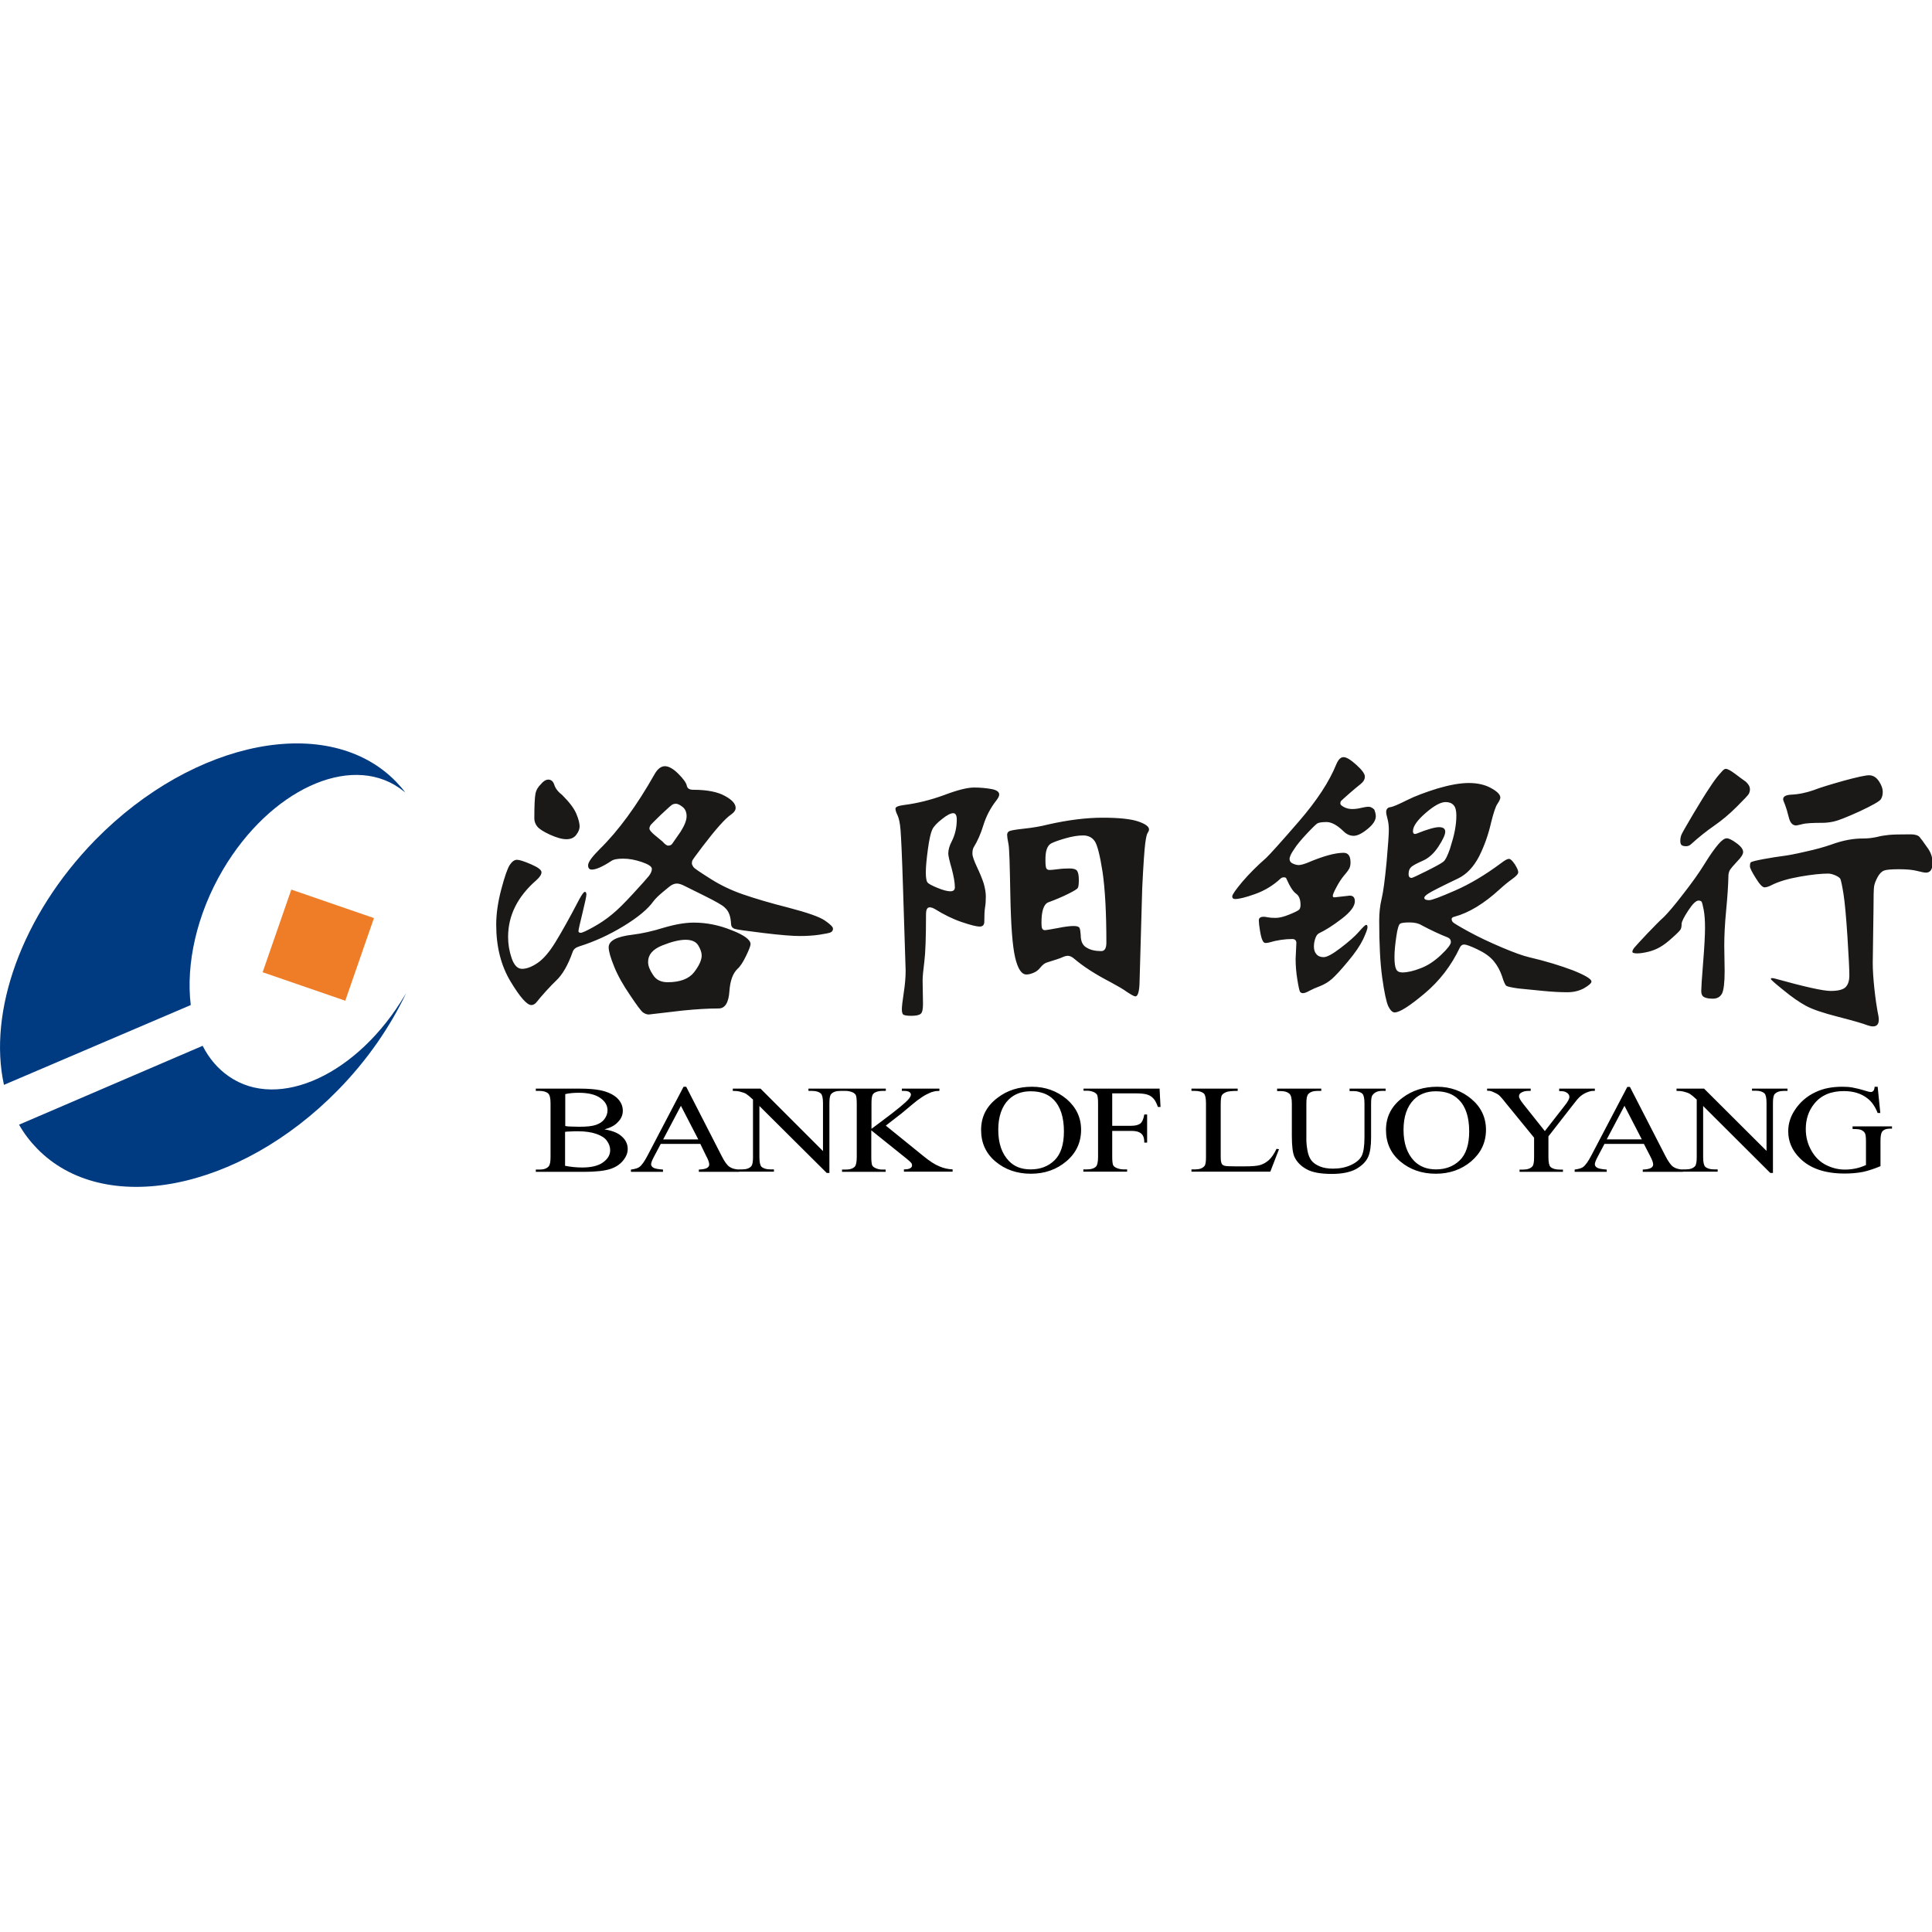<?xml version="1.0" standalone="no"?><!DOCTYPE svg PUBLIC "-//W3C//DTD SVG 1.1//EN" "http://www.w3.org/Graphics/SVG/1.1/DTD/svg11.dtd"><svg class="icon" width="128px" height="128.00px" viewBox="0 0 1024 1024" version="1.1" xmlns="http://www.w3.org/2000/svg"><path d="M366.7 457.6c0 0.5 0.3 1.1 0.8 1.9 0.5 0.8 3.6 2.8 9.1 6.3s11.3 6.2 17.4 8.3c6.1 2.1 14.1 4.5 24 7 9.9 2.6 16.3 4.8 19.2 6.8 2.9 2 4.3 3.4 4.3 4.3 0 0.9-0.4 1.5-1.1 1.9s-2.8 0.8-6 1.3c-3.3 0.5-6.8 0.7-10.6 0.7s-10.2-0.5-19.2-1.6-14.1-1.8-15.2-2.2c-1.2-0.4-1.8-1.2-1.9-2.3-0.1-2.1-0.4-3.9-0.9-5.3s-1.3-2.7-2.6-3.8c-1.2-1.2-4.8-3.2-10.6-6.1-5.9-2.9-9.5-4.7-10.9-5.4-1.4-0.7-2.7-1.1-3.7-1.1s-1.9 0.3-2.8 0.8-2.4 1.8-4.7 3.7c-2.3 1.9-3.9 3.5-4.9 4.8-2.9 4.1-8.1 8.5-15.8 13.2-7.7 4.7-15.6 8.3-23.6 10.8-1.9 0.6-3.1 1.6-3.5 3-2.5 7-5.4 12.1-9 15.4-1.1 1-2.8 2.8-5.1 5.3-2.3 2.6-3.9 4.4-4.8 5.6s-1.9 1.8-3 1.8c-2.3 0-6-4.2-11-12.5s-7.6-18.3-7.6-30.1c0-5.8 0.9-12 2.7-18.8 1.8-6.8 3.3-11.1 4.5-12.9 1.2-1.8 2.5-2.7 3.8-2.7s3.8 0.8 7.5 2.4c3.7 1.6 5.5 3 5.5 4.2 0 1.2-0.9 2.6-2.7 4.2-10 8.7-15 18.7-15 30.1 0 3.8 0.6 7.5 1.9 11.3 1.3 3.7 3.1 5.6 5.5 5.6s5.1-1 8.2-3.1c3.1-2.1 6.2-5.7 9.4-10.9s7.5-12.8 12.8-23c1.4-2.5 2.3-3.8 2.9-3.8 0.5 0 0.8 0.5 0.8 1.4 0 0.9-0.7 4.2-2.1 9.9-1.4 5.7-2.1 8.8-2.1 9.5 0 0.6 0.4 0.9 1.2 0.9 0.8 0 3-1 6.6-3 3.6-2 6.9-4.2 9.9-6.7 3-2.4 6.7-6.1 11.2-11 4.5-4.9 7.3-8 8.4-9.4s1.6-2.7 1.6-3.8c0-1.2-1.8-2.4-5.3-3.6-3.5-1.2-6.8-1.8-9.9-1.8s-5.2 0.4-6.4 1.3c-4.6 3-8 4.5-10.2 4.5-1.4 0-2-0.8-2-2.3 0-1.6 2-4.4 6.1-8.5 10-9.8 19.7-23.1 29.1-39.7 1.6-2.9 3.5-4.3 5.5-4.3s4.4 1.3 7.1 4c2.7 2.7 4.2 4.8 4.5 6.3 0.3 1.5 1.4 2.2 3.5 2.2 7.2 0 12.8 1.1 16.6 3.2 3.9 2.1 5.8 4.2 5.8 6.4 0 1.2-0.8 2.4-2.4 3.5s-3.6 3-6.1 5.8c-2.5 2.8-5.5 6.5-9 11.1s-5.3 7.1-5.5 7.6c-0.1 0.4-0.2 0.9-0.2 1.4m-12.6-9.4c1.1 0 1.9-0.4 2.4-1.3l4.3-6.2c2-3.2 3.1-5.9 3.1-8.1 0-2.1-0.7-3.8-2.1-4.9-1.4-1.1-2.6-1.7-3.5-1.7-0.9 0-1.6 0.2-2.2 0.6-0.6 0.4-2.6 2.2-5.9 5.3-3.3 3.2-5.2 5.1-5.5 5.6s-0.5 1.1-0.5 1.7c0 0.6 0.7 1.5 2.2 2.9l4.7 3.9c1.4 1.6 2.4 2.2 3 2.2m-63.5-35c1.5 0 2.6 0.9 3.2 2.8s2 3.7 4.2 5.4c3.8 3.8 6.3 7.1 7.5 10 1.2 2.9 1.7 5.1 1.7 6.6s-0.6 2.9-1.8 4.5-3 2.3-5.2 2.3c-2.3 0-5.1-0.8-8.7-2.4-3.5-1.6-5.8-3.1-6.8-4.4-1-1.3-1.5-2.7-1.5-4.2 0-6.7 0.2-11.1 0.6-13.1s1.4-3.7 3-5.2c1.3-1.6 2.7-2.3 3.8-2.3m107.2 87.2c0 0.9-0.8 3-2.4 6.3-1.6 3.3-3.1 5.6-4.5 6.8-2.5 2.4-3.9 6.3-4.3 11.8-0.4 6.1-2.3 9.2-5.7 9.2-5.7 0-12 0.4-19 1.1l-18 2.1c-1.1 0-2.1-0.4-3.1-1.1-1-0.7-3.3-3.8-6.9-9.2-3.7-5.4-6.5-10.4-8.4-15.1-1.9-4.7-2.9-8.1-2.9-10.2 0-3.5 4.2-5.7 12.7-6.7 4.9-0.6 10.4-1.8 16.5-3.7 6.1-1.8 11.4-2.7 15.9-2.7 6.7 0 13.3 1.3 20 4 6.7 2.6 10.1 5.1 10.1 7.4m-43.9 20.2c6.5 0 11.2-1.8 13.9-5.2 2.7-3.5 4.1-6.5 4.1-9 0-1.5-0.6-3.3-1.8-5.3-1.2-2-3.5-3-6.7-3-3.3 0-7.4 1-12.4 3s-7.5 4.9-7.5 8.8c0 2 0.9 4.3 2.6 6.8 1.6 2.6 4.2 3.9 7.8 3.9m175.7-99.5c0 0.8-0.5 1.8-1.4 3-3.3 4.2-5.6 8.7-7 13.3s-3.2 8.6-5.2 11.8c-0.4 0.8-0.6 1.8-0.6 3.2s0.8 3.7 2.4 7.1c1.6 3.4 2.8 6.3 3.6 8.8 0.7 2.5 1.1 4.8 1.1 6.8 0 2.1-0.1 4-0.4 5.8-0.3 1.8-0.4 4.3-0.4 7.6 0 1.7-0.8 2.6-2.5 2.6-1.6 0-4.8-0.8-9.5-2.4-4.7-1.6-9.4-3.9-14.2-6.9-1.1-0.6-2-0.9-2.7-0.9-1.4 0-2 1.2-2 3.8 0 12.1-0.3 20.5-0.9 25.1-0.6 4.6-0.9 7.9-0.9 9.9l0.2 12.4c0 2.9-0.4 4.7-1.3 5.3-0.9 0.7-2.6 1-5 1s-3.9-0.3-4.3-0.8c-0.4-0.5-0.6-1.4-0.6-2.7 0-1.3 0.3-4.2 1-8.7 0.7-4.5 1-8.4 1-11.8l-1.4-44.1c-0.5-16.5-1-26.6-1.3-30.4-0.3-3.8-0.9-6.3-1.6-7.8-0.7-1.4-1.1-2.6-1.1-3.5 0-0.9 1.4-1.5 4.3-1.9 7.2-0.9 14.4-2.7 21.5-5.3 7.1-2.7 12.4-4 15.8-4 3.4 0 6.5 0.3 9.3 0.8 2.7 0.5 4.1 1.5 4.1 2.9m-27 31.3c0-2 0.6-4.1 1.8-6.4 1.8-3.5 2.7-7.4 2.7-11.6 0-2.2-0.6-3.4-1.9-3.4-1.3 0-3.3 1-5.9 3.1-2.7 2.1-4.4 3.9-5.2 5.6-0.8 1.7-1.6 5.2-2.3 10.4-0.7 5.2-1.1 9.3-1.1 12.2 0 2.9 0.3 4.7 0.9 5.4 0.6 0.8 2.4 1.7 5.3 2.9s5.2 1.8 6.8 1.8c1.6 0 2.4-0.7 2.4-2.1 0-2.5-0.6-5.8-1.7-10-1.2-4.1-1.8-6.8-1.8-7.9M609 439.6c0 0.5-0.2 1.1-0.7 1.8-0.5 0.7-0.9 2.6-1.3 5.6-0.4 3.1-1 11-1.6 23.7l-1.4 49.5c-0.1 5.3-0.9 7.9-2.2 7.9-0.7 0-2.1-0.8-4.4-2.3-2.2-1.6-5.2-3.3-8.9-5.3-7.9-4.1-14.3-8.2-19.2-12.4-1.2-1-2.3-1.5-3.3-1.5s-1.9 0.3-3 0.8c-1 0.5-3.8 1.4-8.3 2.8-1.1 0.4-2.1 1.2-3.2 2.5-1 1.3-2.2 2.3-3.7 2.9-1.4 0.6-2.7 0.9-3.8 0.9-2.6 0-4.6-3.1-6-9.2-1.4-6.1-2.2-17.1-2.5-32.8s-0.5-24.8-1-27.2c-0.5-2.4-0.7-4-0.7-4.8 0-0.8 0.3-1.4 1-1.9 0.7-0.4 3.3-0.9 8-1.4s8.8-1.2 12.7-2.2c10.6-2.4 20.3-3.6 29-3.6s15 0.7 18.8 2c3.8 1.3 5.7 2.7 5.7 4.2m-25.3 64.5c1.8 0 2.7-1.5 2.7-4.5 0-15.9-0.7-28.3-2-37.3-1.4-9-2.8-14.5-4.2-16.5-1.4-2-3.5-3-6.1-3-2.7 0-5.8 0.5-9.3 1.5-3.5 1-6 1.9-7.4 2.6-1.4 0.7-2.2 1.9-2.7 3.5s-0.6 3.5-0.6 5.7c0 2.3 0.2 3.7 0.5 4.2s0.9 0.8 1.6 0.8c0.7 0 2.2-0.1 4.4-0.4 2.2-0.3 4.3-0.4 6.3-0.4s3.4 0.4 4 1.3c0.6 0.9 0.9 2.5 0.9 4.8s-0.2 3.8-0.6 4.3c-0.4 0.6-2.1 1.6-5.1 3.1-3 1.5-6.5 3-10.6 4.5-2.3 1-3.5 4.6-3.5 10.7 0 1.6 0.1 2.7 0.4 3.2 0.3 0.5 0.7 0.8 1.4 0.8s3-0.4 6.8-1.1c3.9-0.8 6.7-1.1 8.5-1.1 1.8 0 2.8 0.4 3.1 1.1 0.3 0.7 0.5 2 0.6 3.7 0 3.4 1.1 5.6 3.2 6.7 2.1 1.3 4.7 1.8 7.7 1.8m145.5-71.4c0 2.1-1.5 4.4-4.4 6.7-2.9 2.4-5.4 3.6-7.3 3.6-2 0-3.8-0.8-5.4-2.4-3.4-3.3-6.4-4.9-9-4.9-2.6 0-4.3 0.3-5 0.8-0.7 0.5-2.6 2.3-5.5 5.4s-5.2 5.8-6.7 8.2c-1.6 2.3-2.4 4-2.4 5.2 0 1.1 0.6 1.9 1.7 2.4s2.2 0.8 3.2 0.8c0.9 0 2.4-0.4 4.3-1.1 8.4-3.6 14.9-5.4 19.4-5.4 2.5 0 3.7 1.7 3.7 5.1 0 1.2-0.2 2.3-0.6 3.1-0.4 0.8-1.3 2.1-2.8 3.8-1.4 1.7-2.8 3.8-4.1 6.3-1.3 2.4-1.9 3.9-1.9 4.5 0 0.6 0.3 0.8 1 0.8l8-0.9c1.8 0 2.7 1 2.7 3 0 2.6-2.3 5.7-7 9.3-4.7 3.6-8.7 6.1-11.9 7.6-0.8 0.4-1.5 1.2-2 2.6-0.5 1.4-0.8 2.9-0.8 4.5s0.4 3 1.3 4c0.9 1.1 2.2 1.6 3.9 1.6s4.7-1.6 9-4.9c4.3-3.3 7.5-6.1 9.6-8.5 2.1-2.4 3.4-3.7 3.9-3.7s0.7 0.4 0.7 1.3-0.8 3-2.3 6.3c-1.6 3.3-4.2 7.2-8 11.7-3.7 4.5-6.6 7.6-8.5 9.3-1.9 1.7-4 2.9-6.2 3.8-2.2 0.8-4.2 1.7-5.7 2.5-1.6 0.9-2.7 1.3-3.5 1.3-0.7 0-1.3-0.3-1.6-0.8-0.3-0.6-0.8-2.7-1.4-6.5-0.6-3.7-0.9-7.4-0.9-10.9l0.4-8.4c0-1.4-0.8-2.1-2.2-2.1-3.9 0-8.1 0.6-12.5 1.9-0.5 0.1-1.1 0.2-1.7 0.2-0.6 0-1.2-0.5-1.6-1.5-0.5-1-0.9-2.7-1.3-5.1-0.4-2.4-0.6-4.2-0.6-5.4 0-1.3 0.9-1.9 2.6-1.9 0.5 0 1.3 0.1 2.2 0.3 1 0.2 2.4 0.3 4.2 0.3s4.3-0.6 7.2-1.8c3-1.2 4.7-2.1 5.2-2.6 0.5-0.6 0.7-1.4 0.7-2.5 0-2.9-0.8-4.8-2.3-5.9-1.6-1.1-3.3-3.7-5.2-8-0.1-0.5-0.6-0.7-1.3-0.7-0.7 0-1.3 0.2-1.7 0.6-4.1 3.8-8.6 6.5-13.7 8.3-5 1.8-8.5 2.6-10.4 2.6-1.1 0-1.6-0.5-1.6-1.4 0-0.9 1.8-3.5 5.4-7.8 3.6-4.2 7.8-8.4 12.6-12.6 1.9-1.8 7.7-8.2 17.3-19.3 9.6-11.1 16.2-21.2 19.9-30.4 1.1-2.5 2.3-3.7 3.8-3.7s3.7 1.3 6.7 4 4.6 4.8 4.6 6.3-0.8 2.8-2.3 4-3.6 2.9-6.1 5.1c-2.5 2.2-3.9 3.5-4.2 3.8-0.3 0.4-0.4 0.8-0.4 1.4 0 0.6 0.7 1.2 2 1.9 1.4 0.7 2.8 1 4.3 1s3.1-0.2 4.7-0.6c1.6-0.4 3-0.6 4-0.6s2 0.5 3 1.5c0.3 0.8 0.8 2.1 0.8 3.6m114.3 87.5c0 0.9-1.3 2-3.8 3.5-2.5 1.4-5.5 2.2-9 2.2s-7.7-0.2-12.8-0.7l-13.1-1.3c-3.7-0.5-5.8-1-6.4-1.4-0.6-0.4-1.4-2.1-2.3-5.1-1-2.9-2.4-5.6-4.4-8-2-2.4-4.8-4.4-8.6-6.2-3.7-1.8-6.1-2.6-7.1-2.6s-1.8 0.6-2.3 1.7c-4.5 9.5-10.7 17.6-18.7 24.3-8 6.7-13.2 10-15.8 10-1.2 0-2.3-1.1-3.4-3.3-1-2.2-2.1-7.2-3.2-15.1-1.1-7.9-1.6-17.9-1.6-30.2 0-4.1 0.4-8 1.3-11.7 0.9-3.7 1.7-10.1 2.6-19.2 0.8-9.1 1.2-14.8 1.2-17.1 0-2.3-0.2-4.2-0.7-6s-0.7-2.9-0.7-3.6c0-1.5 0.7-2.4 2.2-2.6 1.5-0.2 4.4-1.5 8.8-3.7s9.8-4.2 16.2-6.2c6.5-1.9 12-2.9 16.6-2.9 4.6 0 8.6 0.9 11.8 2.7 3.3 1.8 4.9 3.5 4.9 5 0 0.7-0.5 1.8-1.5 3.3-1 1.4-2.1 4.8-3.4 10-1.4 6.2-3.5 12.2-6.3 17.8-2.9 5.6-6.6 9.6-11.2 11.8-8.8 4.2-14.1 6.9-15.6 7.9-1.6 1-2.3 1.8-2.3 2.3 0 0.9 0.9 1.3 2.6 1.3 1.4 0 5.9-1.7 13.7-5.1 7.8-3.4 15.9-8.2 24.5-14.6 1.9-1.5 3.3-2.2 4.1-2.2 0.8 0 1.8 1 3.1 2.9 1.2 1.9 1.8 3.3 1.8 4.2s-1.1 2.1-3.2 3.6-4.3 3.3-6.6 5.4c-8.3 7.6-16.3 12.5-24.1 14.6-1 0.2-1.4 0.7-1.4 1.2s0.2 1.1 0.6 1.6c0.4 0.5 3.2 2.2 8.3 5 5.1 2.8 11 5.6 17.6 8.4 6.6 2.8 11.4 4.5 14.4 5.2 9 2.1 16.8 4.5 23.4 7 6.5 2.6 9.8 4.6 9.8 5.9m-95.3-54.9c0.4 0 3-1.2 7.8-3.6 4.8-2.4 7.7-4 8.9-4.9 1.2-0.9 2.3-3.2 3.6-6.9 1.2-3.8 2.1-7 2.6-9.7 0.5-2.7 0.8-5.3 0.8-8 0-2.6-0.5-4.5-1.5-5.5-1-1.1-2.4-1.6-4.2-1.6-2.6 0-6.1 1.9-10.6 5.8s-6.7 7.1-6.7 9.6c0 1.4 0.7 1.8 2 1.3 5.7-2.3 9.7-3.4 11.8-3.4 2.2 0 3.3 0.8 3.3 2.4 0 1.6-1.2 4.2-3.6 7.9-2.4 3.6-5.1 6.1-8.3 7.5s-5.2 2.5-6.1 3.3c-0.9 0.8-1.4 2-1.4 3.5-0.1 1.6 0.5 2.3 1.6 2.3m-4.9 50.1c2.6 0 5.8-0.7 9.6-2.2 3.8-1.4 7.4-3.8 10.9-7.1s5.2-5.6 5.2-6.8c0-1.2-0.6-2-1.8-2.5-4.1-1.6-8.6-3.7-13.7-6.4-1.6-1-3.7-1.5-6.3-1.5-2.6 0-4.3 0.2-5 0.6-0.8 0.4-1.5 2.6-2.1 6.7s-1 7.8-1 11 0.3 5.3 0.9 6.5c0.5 1.1 1.6 1.7 3.3 1.7m184.2-97c0 0.8-0.2 1.5-0.5 2.2-0.3 0.7-2.5 3-6.5 7s-8 7.3-11.9 10c-3.9 2.7-8.1 6-12.5 10-0.7 0.6-1.5 0.9-2.5 0.9s-1.7-0.2-2.2-0.5c-0.5-0.3-0.8-1.1-0.8-2.3 0-1.2 0.2-2.3 0.6-3.3 0.4-1 2.5-4.6 6.2-10.9 3.7-6.2 6.6-10.9 8.7-14 2-3.1 3.7-5.4 5.1-7 1.4-1.6 2.2-2.5 2.6-2.7 0.3-0.2 0.6-0.3 0.9-0.3 1 0 2.6 0.9 4.9 2.6 2.3 1.7 4.2 3.2 5.7 4.2 1.5 1.4 2.2 2.6 2.2 4.1m63.1-7.5c2.2 0 3.9 1.1 5.3 3.2s2 4 2 5.5c0 1.6-0.3 2.9-1 4s-4.4 3.2-11.2 6.4c-6.8 3.1-11.4 4.9-13.7 5.4-2.3 0.5-4.3 0.7-5.9 0.7-5.4 0-9.1 0.2-10.8 0.7-1.8 0.4-2.9 0.7-3.3 0.7-1.9 0-3.2-1.4-3.9-4.3-0.7-2.9-1.4-5.1-2-6.7-0.7-1.6-1-2.5-1-2.9 0-1.4 1.3-2.2 3.9-2.4 4.5-0.2 8.5-1.1 12.2-2.4 3.6-1.4 8.9-3 16-5 7-1.9 11.5-2.9 13.4-2.9m33.7 46.5c0 3.4-1.2 5.1-3.5 5.1-0.8 0-2.4-0.3-4.7-0.9-2.3-0.6-5.5-0.9-9.5-0.9s-6.7 0.2-8 0.7-2.5 1.7-3.5 3.6c-1 1.9-1.6 3.5-1.8 4.9-0.2 1.4-0.3 5.3-0.3 11.8l-0.4 28.7c0 3.7 0.3 8.4 0.9 13.9 0.6 5.5 1.2 9.3 1.6 11.5 0.5 2.2 0.7 3.7 0.7 4.6 0 2.4-1 3.6-3.1 3.6-0.8 0-1.8-0.2-2.9-0.6-2.6-1-7.8-2.5-15.6-4.5s-13.5-3.9-17-5.8-7.4-4.6-11.9-8.3c-4.5-3.6-6.7-5.6-6.7-5.9 0-0.3 0.2-0.5 0.6-0.5 0.4 0 0.9 0.1 1.4 0.2 15.8 4.4 25.7 6.6 29.7 6.6s6.7-0.7 8-2.1c1.3-1.4 1.9-3.4 1.9-6.2 0-2.8-0.3-9.5-1-20.3-0.7-10.7-1.4-18.3-2.1-22.8-0.7-4.4-1.3-7-1.6-7.8s-1.3-1.4-2.8-2.1c-1.5-0.6-2.7-0.9-3.7-0.9-3.7 0-8.6 0.5-14.9 1.6-6.3 1.1-11.4 2.6-15.3 4.6-1.4 0.7-2.6 1.1-3.6 1.1s-2.6-1.6-4.6-4.9c-2-3.2-3.1-5.3-3.1-6.3 0-0.9 0.1-1.6 0.4-2 0.3-0.4 2.6-1 6.9-1.8 4.4-0.8 7.7-1.3 10.1-1.6 2.4-0.3 6.4-1 11.9-2.3 5.6-1.2 10.1-2.5 13.6-3.7 3.5-1.3 6.6-2.1 9.3-2.6 2.7-0.5 5.3-0.7 7.9-0.7 2.5 0 4.9-0.3 7.2-0.8 2.3-0.6 4.5-0.9 6.4-1.1 2-0.2 5.8-0.3 11.5-0.3 2.3 0 3.9 0.5 4.7 1.4 0.8 0.9 2.1 2.7 3.9 5.3 2.1 2.7 3 5.5 3 8.5m-100.4-5.8c0 1.1-1 2.8-3.1 4.9-2 2.1-3.3 3.7-3.9 4.6-0.5 0.9-0.8 2-0.8 3.1-0.1 4.9-0.5 11-1.2 18.3-0.7 7.3-1 13.5-1 18.7l0.2 13.5c0 6.1-0.5 10.1-1.4 11.9-1 1.8-2.6 2.7-4.8 2.7-2.2 0-3.8-0.3-4.8-0.9-1-0.6-1.4-1.7-1.4-3.2s0.3-6.5 1-15.1 1-14.7 1-18.4-0.2-6.8-0.7-9.5c-0.5-2.6-0.9-4.1-1.2-4.4-0.3-0.3-0.9-0.5-1.5-0.5-1.4 0-3.2 1.8-5.5 5.3s-3.5 5.9-3.5 7.1c0 1.3-0.2 2.2-0.5 2.8-0.3 0.6-1.7 2.1-4.2 4.3-2.5 2.3-4.7 4-6.8 5.2-2.1 1.2-4.3 2-6.4 2.5-2.2 0.5-4.1 0.8-5.7 0.8-1.6 0-2.5-0.3-2.5-0.8 0-0.6 0.3-1.3 1-2.2 0.7-0.9 3-3.3 6.8-7.4 3.9-4.1 6.9-7.1 9-9 2-2 5.4-5.9 10-11.9 4.6-5.9 8.5-11.3 11.5-16.2s5.5-8.3 7.3-10.4c1.8-2.1 3.3-3.1 4.4-3.1 1.1 0 2.8 0.8 5.1 2.5 2.4 1.7 3.6 3.3 3.6 4.8" fill="#1B1918" /><path d="M320.4 598.6c3.8 0.6 6.6 1.7 8.4 3.1 2.6 2 3.9 4.4 3.9 7.3 0 2.2-0.9 4.3-2.6 6.3-1.7 2-4 3.5-7 4.4-3 0.9-7.5 1.4-13.6 1.4H284v-1.2h2c2.3 0 3.9-0.6 4.9-1.8 0.6-0.8 0.9-2.4 0.9-4.8v-28.5c0-2.7-0.4-4.4-1.2-5.2-1-0.9-2.6-1.4-4.6-1.4h-2V577h23.4c4.4 0 7.9 0.3 10.5 0.8 4 0.8 7 2.2 9.1 4.1 2.1 2 3.1 4.3 3.1 6.8 0 2.2-0.8 4.2-2.5 5.9-1.5 1.8-4 3.1-7.2 4z m-20.9-1.8c1 0.2 2.1 0.3 3.4 0.3s2.7 0.1 4.2 0.1c3.9 0 6.8-0.3 8.8-1 2-0.7 3.5-1.7 4.5-3.1 1-1.4 1.6-2.9 1.6-4.6 0-2.6-1.3-4.8-3.9-6.6-2.6-1.8-6.4-2.7-11.3-2.7-2.7 0-5.1 0.2-7.2 0.7v16.9z m0 21.1c3.1 0.6 6.1 0.9 9.1 0.9 4.8 0 8.5-0.9 11-2.7 2.5-1.8 3.8-3.9 3.8-6.5 0-1.7-0.6-3.4-1.7-4.9-1.1-1.6-3-2.8-5.6-3.7-2.6-0.9-5.8-1.4-9.6-1.4-1.6 0-3.1 0-4.2 0.1-1.2 0-2.1 0.1-2.8 0.2v18z m71.7-11.6h-21l-3.7 7c-0.9 1.7-1.4 3-1.4 3.8 0 0.7 0.4 1.3 1.2 1.8 0.8 0.5 2.5 0.8 5.1 1v1.2h-17v-1.2c2.3-0.3 3.7-0.8 4.4-1.3 1.4-1 2.9-3.2 4.5-6.3l19-36.3h1.4l18.8 36.7c1.5 3 2.9 4.9 4.1 5.7 1.2 0.9 3 1.4 5.2 1.5v1.2h-21.4v-1.2c2.2-0.1 3.6-0.4 4.4-0.9 0.8-0.5 1.1-1.1 1.1-1.8 0-1-0.5-2.5-1.6-4.5l-3.1-6.4z m-1.1-2.4l-9.2-17.8-9.4 17.8h18.6z m18.3-26.9h14.7l33.1 33.1v-25.4c0-2.7-0.4-4.4-1.1-5.1-1-0.9-2.5-1.4-4.7-1.4h-1.9V577h18.8v1.2h-1.9c-2.3 0-3.9 0.6-4.9 1.7-0.6 0.7-0.9 2.3-0.9 4.7v37.1h-1.4l-35.7-35.5v27.1c0 2.7 0.4 4.4 1.1 5.1 1 0.9 2.6 1.4 4.7 1.4h1.9v1.2h-18.8v-1.2h1.9c2.3 0 4-0.6 4.9-1.7 0.6-0.7 0.9-2.3 0.9-4.7v-30.6c-1.6-1.5-2.8-2.5-3.6-3-0.8-0.5-2-0.9-3.6-1.3-0.8-0.2-1.9-0.3-3.5-0.3V577z m81.1 19.6l20 16.2c3.3 2.7 6.1 4.5 8.4 5.4 2.3 1 4.6 1.5 7 1.6v1.2h-25.8v-1.2c1.5 0 2.7-0.2 3.3-0.6 0.7-0.4 1-0.9 1-1.4 0-0.5-0.1-1-0.4-1.4-0.3-0.4-1.1-1.2-2.5-2.3l-18.7-15v14.2c0 2.2 0.2 3.7 0.5 4.4 0.3 0.5 0.8 1 1.7 1.4 1.1 0.5 2.3 0.8 3.6 0.8h1.8v1.2h-23.1v-1.2h1.9c2.2 0 3.9-0.5 4.9-1.6 0.6-0.7 1-2.4 1-5v-28.5c0-2.2-0.2-3.7-0.5-4.4-0.3-0.5-0.8-1-1.6-1.4-1.2-0.5-2.4-0.8-3.7-0.8h-1.9V577h23.1v1.2h-1.8c-1.3 0-2.5 0.2-3.6 0.7-0.8 0.3-1.4 0.9-1.7 1.6-0.3 0.7-0.5 2.1-0.5 4.3v13.5c0.5-0.4 2.4-1.8 5.5-4.1 7.9-5.9 12.7-9.8 14.3-11.8 0.7-0.9 1.1-1.6 1.1-2.3 0-0.5-0.3-0.9-0.8-1.3-0.6-0.4-1.5-0.6-2.8-0.6H478V577h19.9v1.2c-1.2 0-2.2 0.1-3.2 0.4-1 0.2-2.1 0.7-3.5 1.4s-3.1 1.8-5.1 3.3c-0.6 0.4-3.3 2.7-8.1 6.7l-8.5 6.6zM547 576c7 0 13.1 2.2 18.3 6.5 5.1 4.4 7.7 9.8 7.7 16.3 0 6.7-2.6 12.3-7.8 16.7-5.2 4.4-11.5 6.6-18.8 6.6-7.4 0-13.7-2.2-18.8-6.5-5.1-4.3-7.6-9.9-7.6-16.7 0-7 2.9-12.7 8.8-17.1 5.1-3.9 11.1-5.8 18.2-5.8z m-0.7 2.4c-4.9 0-8.7 1.5-11.7 4.4-3.6 3.6-5.5 9-5.5 16 0 7.2 1.9 12.7 5.7 16.6 2.9 3 6.7 4.4 11.5 4.4 5.1 0 9.3-1.6 12.6-4.8 3.3-3.2 5-8.3 5-15.3 0-7.5-1.8-13.2-5.5-16.9-2.9-3-7-4.4-12.1-4.4z m43.2 1v17.3h9.9c2.3 0 3.9-0.4 5-1.2 1-0.8 1.7-2.4 2.1-4.8h1.5v14.9h-1.5c0-1.7-0.3-3-0.8-3.8-0.5-0.8-1.2-1.4-2.2-1.8-0.9-0.4-2.3-0.6-4.1-0.6h-9.9v13.8c0 2.2 0.2 3.7 0.5 4.4 0.3 0.5 0.8 1 1.7 1.4 1.2 0.5 2.4 0.8 3.7 0.8h2v1.2h-23.2v-1.2h1.9c2.2 0 3.9-0.5 4.9-1.6 0.6-0.7 1-2.4 1-5v-28.5c0-2.2-0.2-3.7-0.5-4.4-0.3-0.5-0.8-1-1.6-1.4-1.1-0.5-2.4-0.8-3.7-0.8h-1.9V577h40.3l0.5 9.7h-1.4c-0.7-2-1.5-3.6-2.4-4.5-0.9-1-2-1.7-3.4-2.1-1.3-0.4-3.4-0.6-6.2-0.6h-12.2z m87.1 29.5l1.3 0.2-4.6 11.9h-41.8v-1.2h2c2.3 0 3.9-0.6 4.9-1.8 0.6-0.7 0.8-2.3 0.8-4.8v-28.4c0-2.8-0.4-4.5-1.1-5.2-1-0.9-2.6-1.4-4.6-1.4h-2V577H656v1.2c-2.9 0-4.9 0.2-6 0.6-1.2 0.5-1.9 1-2.4 1.7-0.4 0.7-0.6 2.4-0.6 5v27.7c0 1.8 0.2 3 0.6 3.7 0.3 0.5 0.8 0.8 1.5 1 0.7 0.2 2.7 0.3 6.2 0.3h3.9c4.2 0 7.1-0.2 8.7-0.7 1.7-0.5 3.2-1.4 4.6-2.6 1.4-1.3 2.8-3.3 4.1-6z m38.7-30.7V577h19.1v1.2h-2c-2.1 0-3.8 0.7-4.9 2.2-0.6 0.7-0.8 2.2-0.8 4.7V603c0 4.4-0.5 7.9-1.6 10.3-1.1 2.4-3.2 4.5-6.3 6.3-3.2 1.7-7.4 2.6-12.9 2.6-5.9 0-10.4-0.8-13.4-2.5-3.1-1.7-5.2-3.9-6.5-6.7-0.8-1.9-1.3-5.5-1.3-10.9v-17.2c0-2.7-0.4-4.5-1.4-5.3-0.9-0.8-2.4-1.3-4.4-1.3h-2V577h23.4v1.2h-2.1c-2.2 0-3.8 0.6-4.8 1.7-0.7 0.8-1 2.4-1 4.9V604c0 1.7 0.2 3.7 0.6 5.9 0.4 2.2 1.1 3.9 2.1 5.2s2.5 2.3 4.4 3.1c1.9 0.8 4.2 1.2 7 1.2 3.5 0 6.7-0.6 9.5-1.9 2.8-1.3 4.7-2.9 5.7-4.8 1-2 1.5-5.3 1.5-10v-17.8c0-2.8-0.4-4.5-1.1-5.2-1-0.9-2.6-1.4-4.6-1.4h-2.2z m46.4-2.2c7 0 13.1 2.2 18.2 6.5s7.7 9.8 7.7 16.3c0 6.7-2.6 12.2-7.8 16.7-5.2 4.4-11.5 6.6-18.8 6.6-7.4 0-13.7-2.2-18.8-6.5-5.1-4.3-7.6-9.9-7.6-16.7 0-7 2.9-12.7 8.8-17.1 5.2-3.9 11.3-5.8 18.3-5.8z m-0.7 2.4c-4.8 0-8.7 1.5-11.6 4.4-3.6 3.6-5.5 9-5.5 16 0 7.2 1.9 12.7 5.7 16.6 2.9 2.9 6.7 4.4 11.5 4.4 5.1 0 9.3-1.6 12.6-4.8 3.3-3.2 5-8.3 5-15.3 0-7.5-1.8-13.2-5.5-16.8-3-3.1-7-4.5-12.2-4.5z m65.4-1.4h18.9v1.2h-1c-0.7 0-1.7 0.2-3 0.7-1.3 0.5-2.5 1.2-3.6 2.1-1.1 0.9-2.4 2.5-4 4.6l-13 16.7v11.1c0 2.7 0.4 4.4 1.1 5.1 1 0.9 2.6 1.4 4.8 1.4h1.8v1.2h-23v-1.2h1.9c2.3 0 3.9-0.6 4.9-1.7 0.6-0.7 0.9-2.3 0.9-4.7V603L798 584.5c-1.7-2.2-2.9-3.5-3.6-4.1-0.6-0.5-1.9-1.2-3.9-2-0.5-0.2-1.3-0.3-2.3-0.3V577h23.1v1.2h-1.2c-1.3 0-2.4 0.2-3.4 0.7-1.1 0.5-1.6 1.2-1.6 2.2 0 0.8 0.8 2.2 2.4 4.2l11.3 14.2 10.6-13.6c1.6-2 2.4-3.5 2.4-4.5 0-0.6-0.2-1.2-0.6-1.6-0.4-0.5-0.9-0.8-1.6-1.1-0.7-0.3-1.8-0.4-3.2-0.4V577z m44.9 29.3h-20.9l-3.7 7c-0.9 1.7-1.4 3-1.4 3.8 0 0.7 0.4 1.3 1.2 1.8 0.8 0.5 2.5 0.8 5.1 1v1.2h-17v-1.2c2.3-0.3 3.7-0.8 4.4-1.3 1.4-1 2.9-3.2 4.5-6.3l19-36.2h1.4l18.8 36.6c1.5 2.9 2.9 4.9 4.1 5.7 1.2 0.9 3 1.4 5.2 1.5v1.2h-21.3v-1.2c2.1-0.1 3.6-0.4 4.4-0.9 0.8-0.5 1.1-1.1 1.1-1.8 0-1-0.5-2.4-1.6-4.5l-3.3-6.4z m-1.1-2.4l-9.2-17.8-9.4 17.8h18.6z m18.3-26.9h14.7l33.1 33v-25.4c0-2.7-0.4-4.4-1.1-5.1-1-0.9-2.5-1.4-4.7-1.4h-1.9V577h18.8v1.2h-1.9c-2.3 0-3.9 0.6-4.9 1.7-0.6 0.7-0.9 2.3-0.9 4.7v37.1h-1.4l-35.6-35.5v27.1c0 2.7 0.4 4.4 1.1 5.1 1 0.9 2.6 1.4 4.7 1.4h1.9v1.2h-18.8v-1.2h1.9c2.3 0 3.9-0.6 4.9-1.7 0.6-0.7 0.9-2.3 0.9-4.7v-30.6c-1.6-1.5-2.8-2.5-3.6-3-0.8-0.5-2-0.9-3.6-1.3-0.8-0.2-1.9-0.3-3.5-0.3V577z m106.7-1l1.4 13.9h-1.4c-1.4-3.5-3.2-6.1-5.5-7.8-3.2-2.5-7.3-3.8-12.4-3.8-6.9 0-12.1 2.2-15.7 6.7-3 3.7-4.5 8.2-4.5 13.4 0 4.2 1 8 3 11.5s4.6 6 7.8 7.6c3.2 1.6 6.5 2.4 9.9 2.4 2 0 3.9-0.2 5.8-0.6 1.9-0.4 3.6-1 5.4-1.8v-12.7c0-2.2-0.2-3.6-0.6-4.3-0.4-0.7-1.1-1.2-1.9-1.6-0.9-0.4-2.4-0.5-4.6-0.5V597h20.9v1.2h-1c-2.1 0-3.5 0.6-4.3 1.7-0.5 0.8-0.8 2.4-0.8 4.7v13.5c-3.1 1.3-6.1 2.3-9.1 3-3 0.6-6.3 0.9-9.9 0.9-10.4 0-18.4-2.7-23.8-8.2-4.1-4.1-6.1-8.8-6.1-14.2 0-3.9 1.1-7.6 3.4-11.1 2.7-4.2 6.4-7.5 11.2-9.7 4-1.9 8.6-2.8 14-2.8 2 0 3.8 0.1 5.4 0.4 1.6 0.3 3.9 0.8 6.8 1.7 1.5 0.5 2.5 0.7 3 0.7s0.9-0.2 1.3-0.6c0.4-0.4 0.6-1.1 0.7-2.2h1.6z"  /><path d="M210 414.4c-35.4-36.5-107.1-22.6-159.5 30.8C11.3 485.3-6.4 536.4 2.1 575l99-42.3c-2.6-21.6 3-47.9 17.1-71.8 24.9-42.1 66.9-61.6 93.4-43.3 1.1 0.8 2.2 1.6 3.2 2.4-1.5-2-3.1-3.8-4.8-5.6zM10.1 596.1c2.6 4.6 5.8 8.8 9.5 12.6 35.4 36.5 107.1 22.6 159.5-30.9 15.6-15.9 27.7-33.6 36.2-51.5-0.2 0.3-0.4 0.7-0.6 1-24.9 42.1-66.9 61.6-93.4 43.2-5.8-4-10.5-9.5-13.9-16.2l-97.3 41.8z" fill="#003A81" /><path d="M154.4 471.5l-15.2 43.8 43.8 15.1 15.2-43.8z" fill="#EF7D27" /></svg>